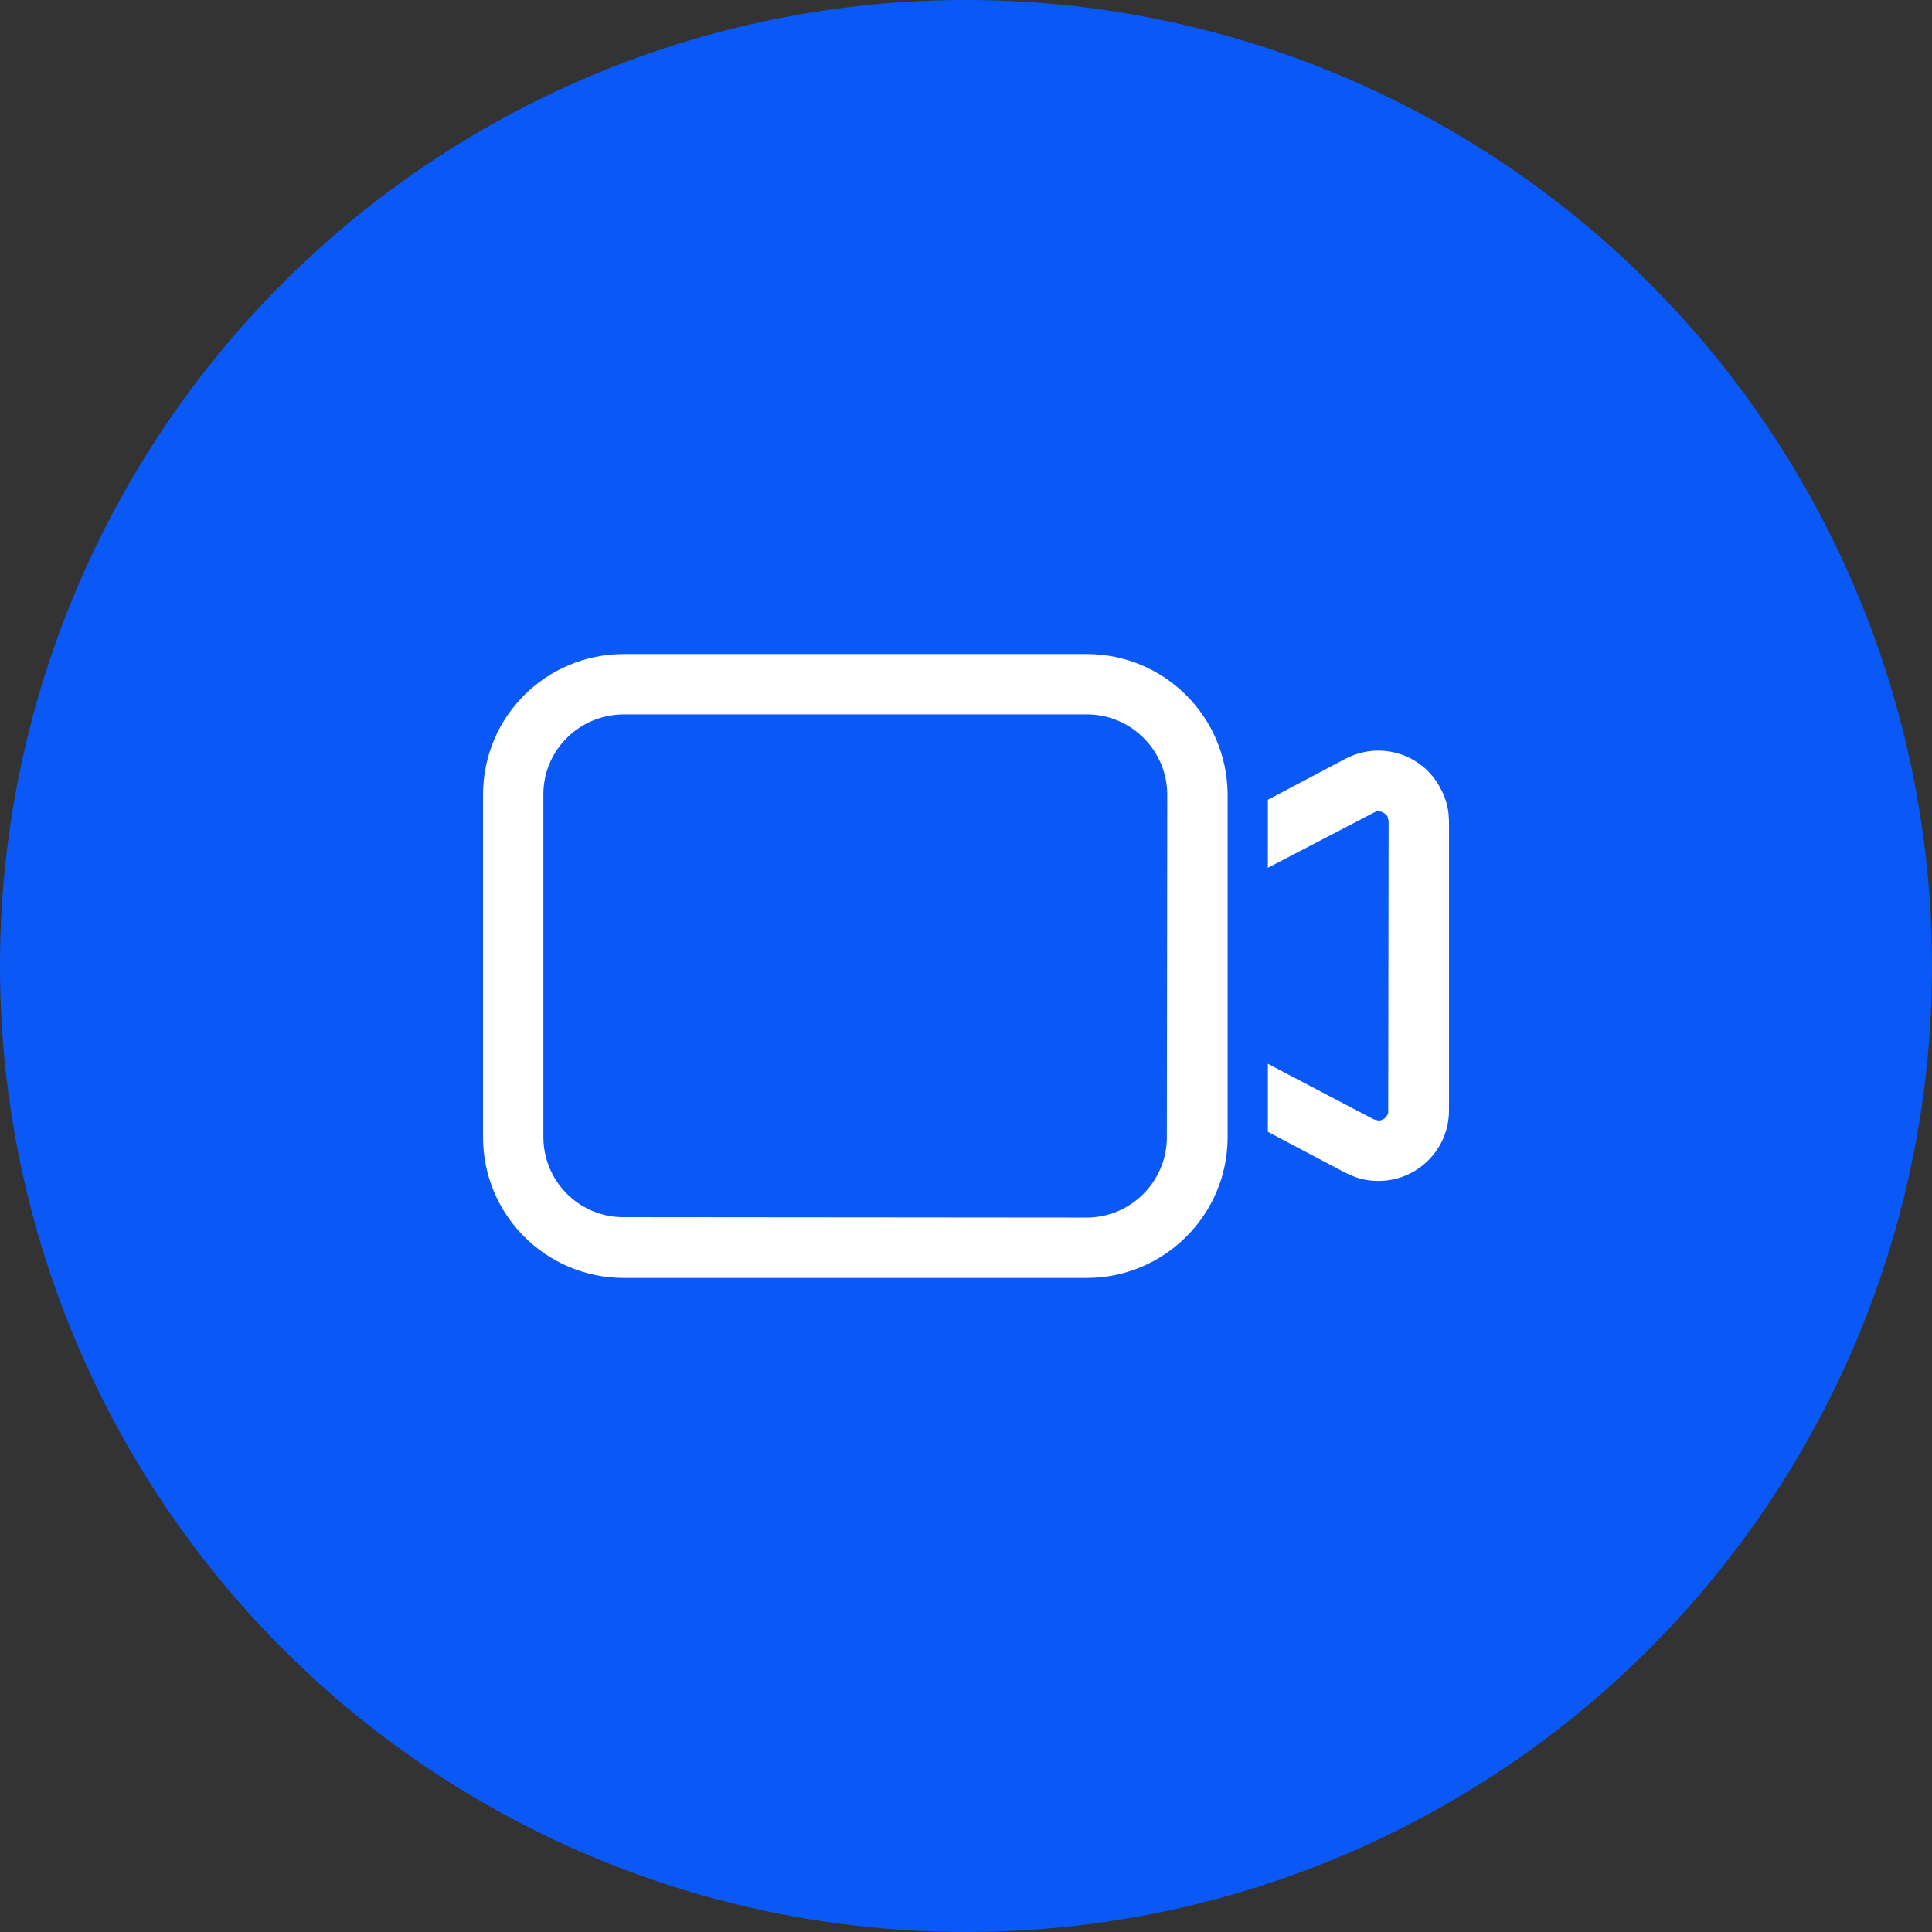 <svg width="48" height="48" viewBox="0 0 48 48" fill="none" xmlns="http://www.w3.org/2000/svg" xmlns:xlink="http://www.w3.org/1999/xlink">
	<rect x="0" y="0" width="48" height="48" fill="#333333" stroke="none"/>
	<desc>
		Created with Pixso.
	</desc>
	<defs>
		<clipPath id="clip2_585">
			<rect id="svg" width="48" height="48" transform="translate(0 0)" fill="white" fill-opacity="0"/>
		</clipPath>
	</defs>
	<g clip-path="url(#clip2_585)">
		<circle id="circle" cx="24" cy="24" r="24" fill="#0A59F7" fill-opacity="1"/>
		<circle id="circle" cx="24" cy="24" r="24" stroke="#000000" stroke-opacity="0" stroke-width="1"/>
		<path id="形状" d="M30.5 28.25C30.5 30.18 28.93 31.75 27 31.75L15.5 31.75C13.56 31.75 12 30.18 12 28.25L12 19.75C12 17.81 13.56 16.25 15.5 16.25L27 16.25C28.93 16.25 30.49 17.81 30.5 19.74L30.5 28.25ZM27.06 17.75L15.5 17.75C14.41 17.75 13.53 18.61 13.5 19.68L13.5 28.25C13.5 29.33 14.36 30.21 15.43 30.24L27 30.25C28.08 30.25 28.96 29.38 28.99 28.31L29 19.75C29 18.66 28.13 17.78 27.06 17.75ZM33.43 18.85C34.29 18.4 35.35 18.73 35.79 19.59C35.9 19.79 35.97 20.01 35.99 20.23L36 20.4L36 27.59C36 28.56 35.21 29.34 34.25 29.34C34.02 29.34 33.79 29.3 33.59 29.21L33.43 29.14L31.5 28.12L31.5 26.43L34.13 27.81L34.25 27.84C34.36 27.84 34.46 27.76 34.49 27.65L34.5 20.4L34.47 20.28C34.41 20.2 34.29 20.13 34.19 20.16L31.5 21.56L31.5 19.87L33.43 18.85Z" fill="#FFFFFF" fill-opacity="1" fill-rule="nonzero"/>
		<path id="形状" d="M27 31.75L15.5 31.75C13.56 31.75 12 30.18 12 28.25L12 19.75C12 17.81 13.56 16.25 15.5 16.25L27 16.25C28.93 16.25 30.49 17.81 30.5 19.74L30.5 28.25C30.5 30.18 28.93 31.75 27 31.75ZM15.5 17.75C14.41 17.75 13.53 18.61 13.5 19.68L13.5 28.25C13.5 29.33 14.36 30.21 15.43 30.24L27 30.25C28.08 30.25 28.96 29.38 28.99 28.31L29 19.75C29 18.66 28.13 17.78 27.06 17.75L15.5 17.75ZM35.79 19.59C35.9 19.79 35.97 20.01 35.99 20.23L36 20.4L36 27.59C36 28.56 35.21 29.34 34.25 29.34C34.02 29.34 33.79 29.3 33.59 29.21L33.43 29.14L31.5 28.12L31.5 26.43L34.13 27.81L34.25 27.84C34.36 27.84 34.46 27.76 34.49 27.65L34.5 20.4L34.47 20.28C34.41 20.2 34.29 20.13 34.19 20.16L31.5 21.56L31.5 19.87L33.43 18.85C34.29 18.4 35.35 18.73 35.79 19.59Z" stroke="#000000" stroke-opacity="0" stroke-width="1"/>
	</g>
</svg>
